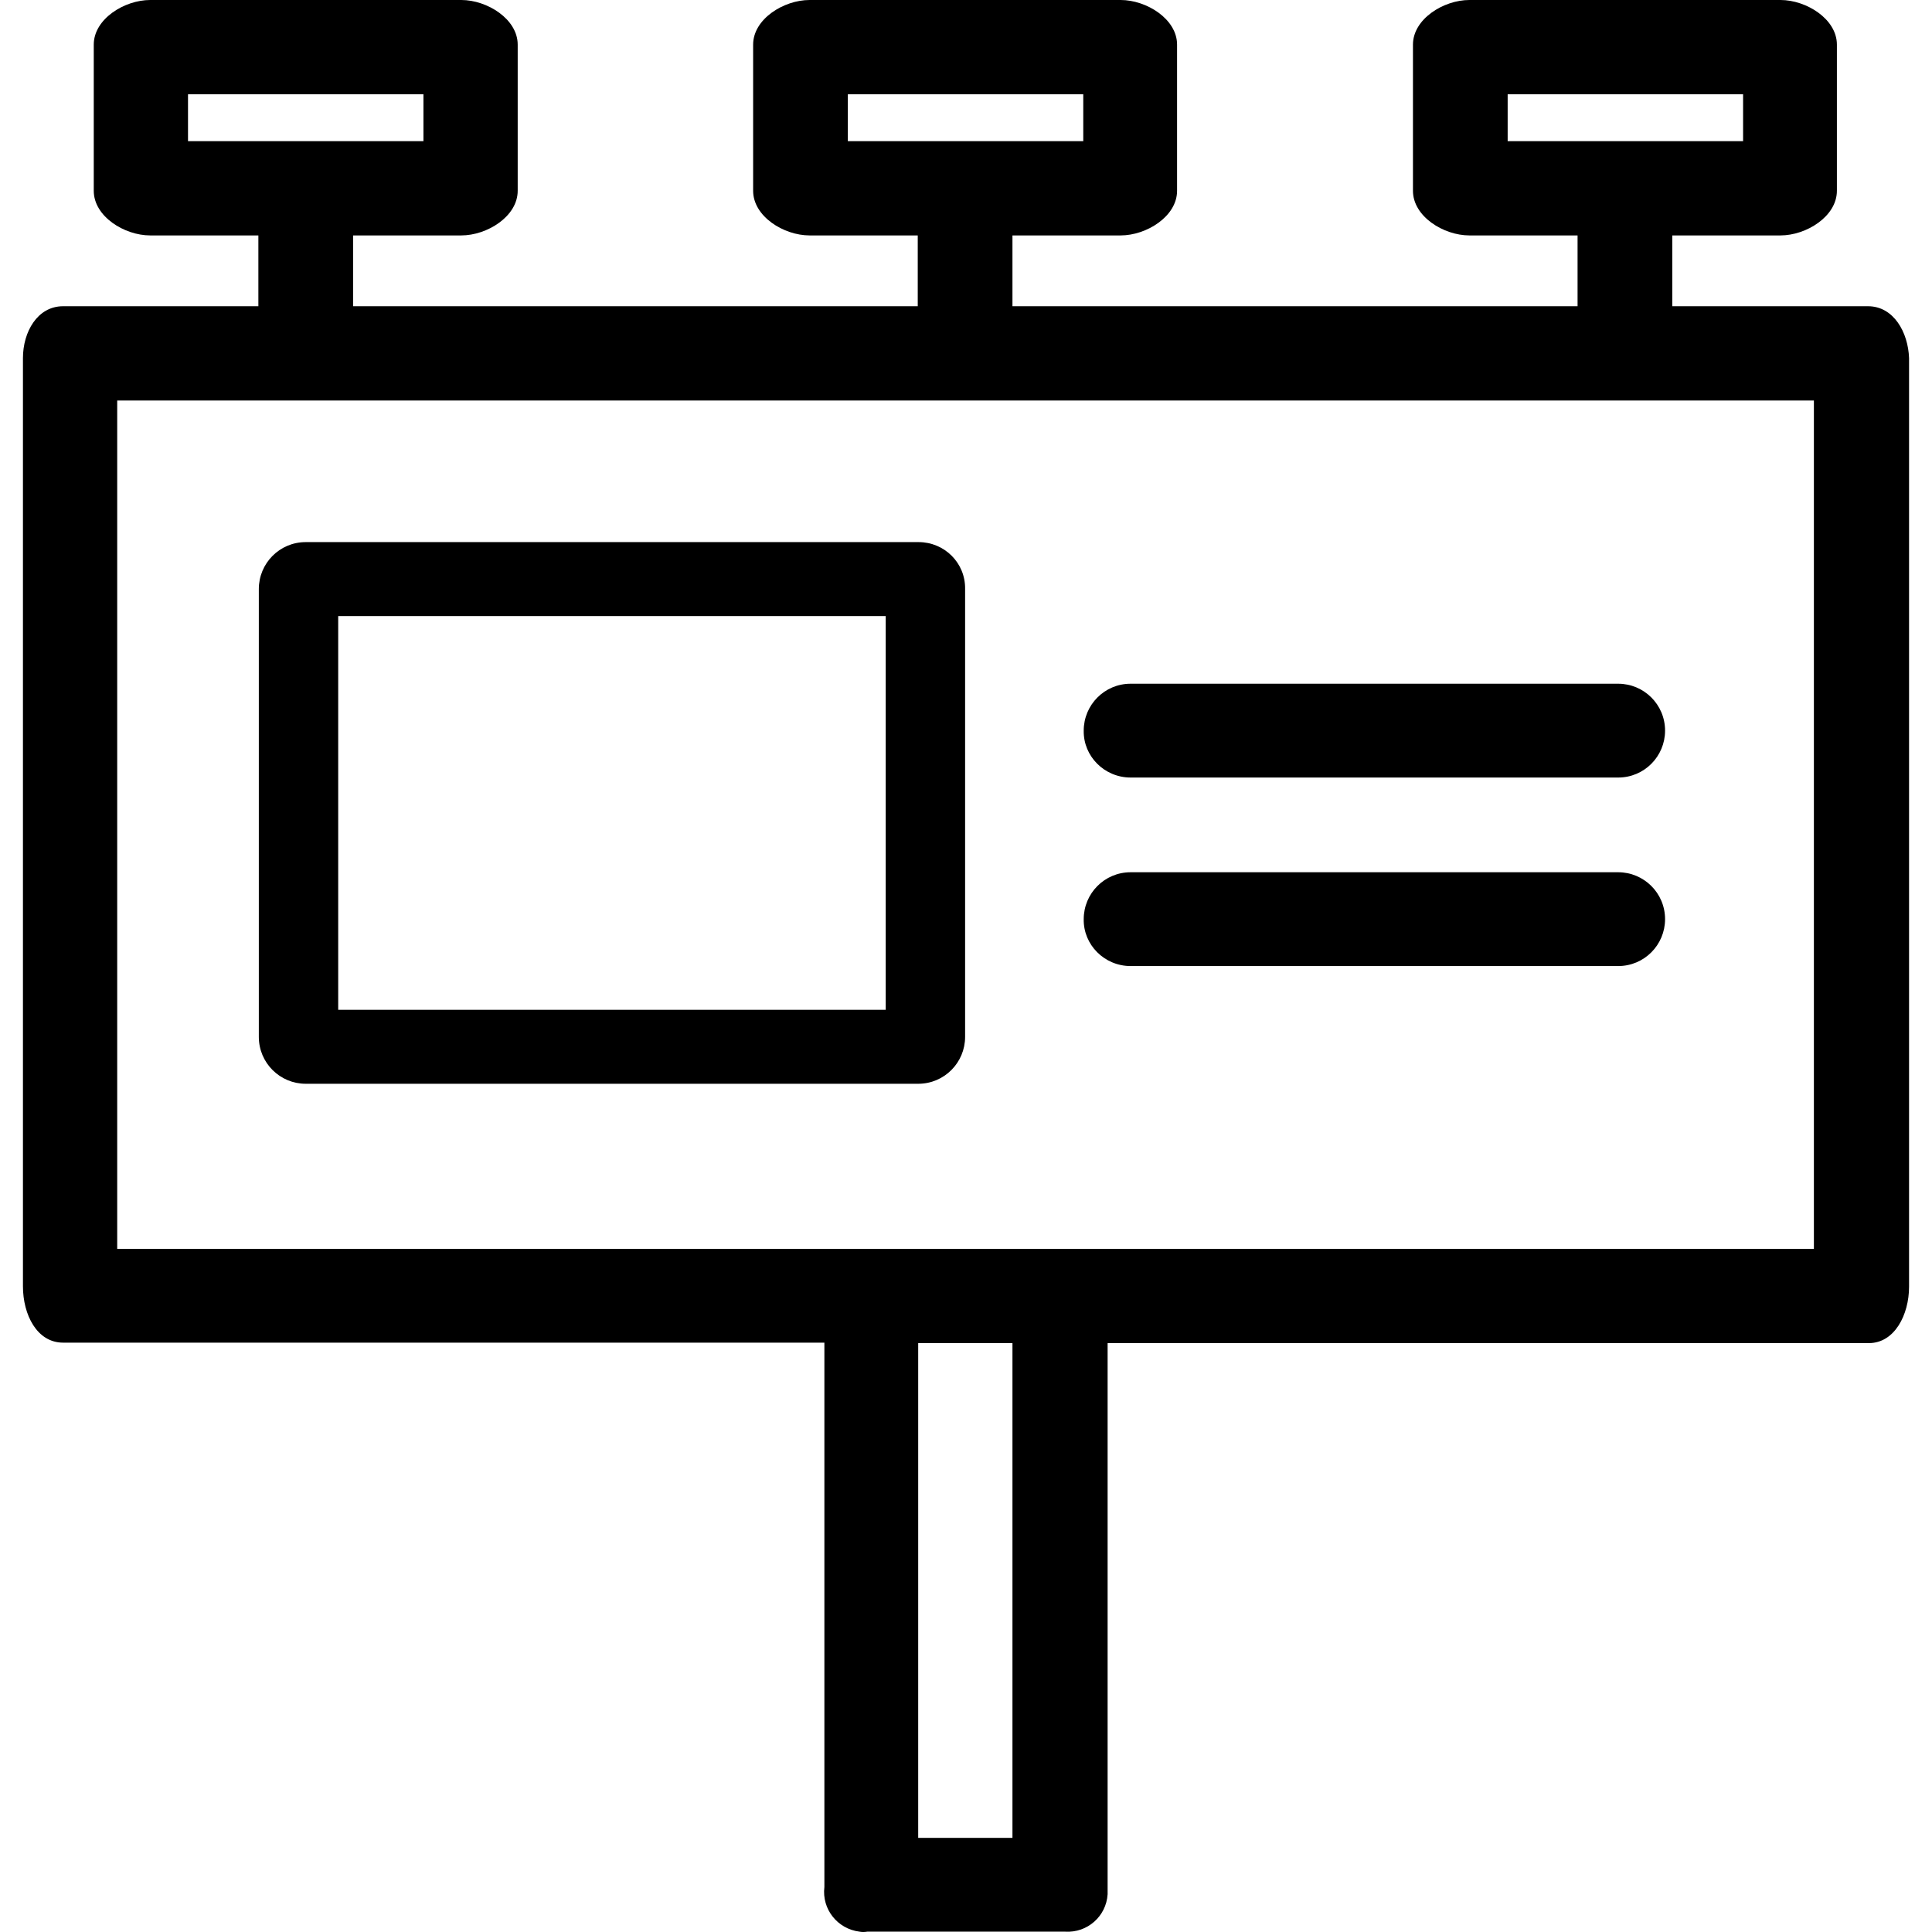 <?xml version="1.0" encoding="iso-8859-1"?>
<!-- Generator: Adobe Illustrator 19.0.0, SVG Export Plug-In . SVG Version: 6.00 Build 0)  -->
<svg version="1.1" id="Capa_1" xmlns="http://www.w3.org/2000/svg" xmlns:xlink="http://www.w3.org/1999/xlink" x="0px" y="0px"
	 viewBox="0 0 428.375 428.375" style="enable-background:new 0 0 428.375 428.375;" xml:space="preserve">
<g>
	<g>
		<path d="M414.188,67.9h-43.4V52.2h24c5.7,0,12.5-4.2,12.5-9.9V9.9c0-5.7-6.8-9.9-12.5-9.9h-69c-5.7,0-12.5,4.2-12.5,9.9v32.4
			c0,5.7,6.8,9.9,12.5,9.9h24v15.7h-125.3V52.2h24c5.7,0,12.5-4.2,12.5-9.9V9.9c0-5.7-6.8-9.9-12.5-9.9h-69
			c-5.7,0-12.5,4.2-12.5,9.9v32.4c0,5.7,6.8,9.9,12.5,9.9h24v15.7h-125.2V52.2h24c5.7,0,12.5-4.2,12.5-9.9V9.9
			c0-5.7-6.8-9.9-12.5-9.9h-69c-5.7,0-12.5,4.2-12.5,9.9v32.4c0,5.7,6.8,9.9,12.5,9.9h24v15.7h-43.3c-5.7,0-8.9,5.7-8.9,11.5v205.8
			c0,6.3,3.1,12.5,8.9,12.5h168.8v120.7c-0.6,4.9,2.9,9.3,7.8,9.9c0.5,0.1,1.1,0.1,1.7,0h43.9c4.9,0.3,9.1-3.4,9.4-8.3
			c0-0.6,0-1.1,0-1.7V297.8h168.8c5.7,0,8.9-6.3,8.9-12.5V79.4C423.087,73.7,419.887,67.9,414.188,67.9z M334.288,31.3V20.9h52.2
			v10.4H334.288z M187.988,31.3V20.9h52.2v10.4H187.988z M41.687,31.3V20.9h52.2v10.4H41.687z M224.488,407.5h-20.9V297.8h20.9
			V407.5z M402.188,276.9h-376.2V88.8h376.2V276.9z"/>
	</g>
</g>
<g>
	<g>
		<path d="M358.788,193.4h-108.1c-5.8,0-10.4,4.7-10.4,10.4c-0.1,5.7,4.6,10.4,10.4,10.4h108.1c5.8,0,10.4-4.7,10.4-10.4
			C369.188,198,364.488,193.4,358.788,193.4z"/>
	</g>
</g>
<g>
	<g>
		<path d="M358.788,151.6h-108.1c-5.8,0-10.4,4.7-10.4,10.4c-0.1,5.7,4.6,10.4,10.4,10.4h108.1c5.8,0,10.4-4.7,10.4-10.4
			C369.188,156.2,364.488,151.6,358.788,151.6z"/>
	</g>
</g>
<g>
	<g>
		<path d="M203.688,120.2h-135.9c-5.8,0-10.4,4.7-10.4,10.4v99.3c0,5.8,4.7,10.4,10.4,10.4h135.8c5.8,0,10.4-4.7,10.4-10.4v-99.3
			C214.087,124.8,209.387,120.2,203.688,120.2z M196.387,223.9h-121.4v-87.3h121.4V223.9z"/>
	</g>
</g>
<g>
</g>
<g>
</g>
<g>
</g>
<g>
</g>
<g>
</g>
<g>
</g>
<g>
</g>
<g>
</g>
<g>
</g>
<g>
</g>
<g>
</g>
<g>
</g>
<g>
</g>
<g>
</g>
<g>
</g>
</svg>
